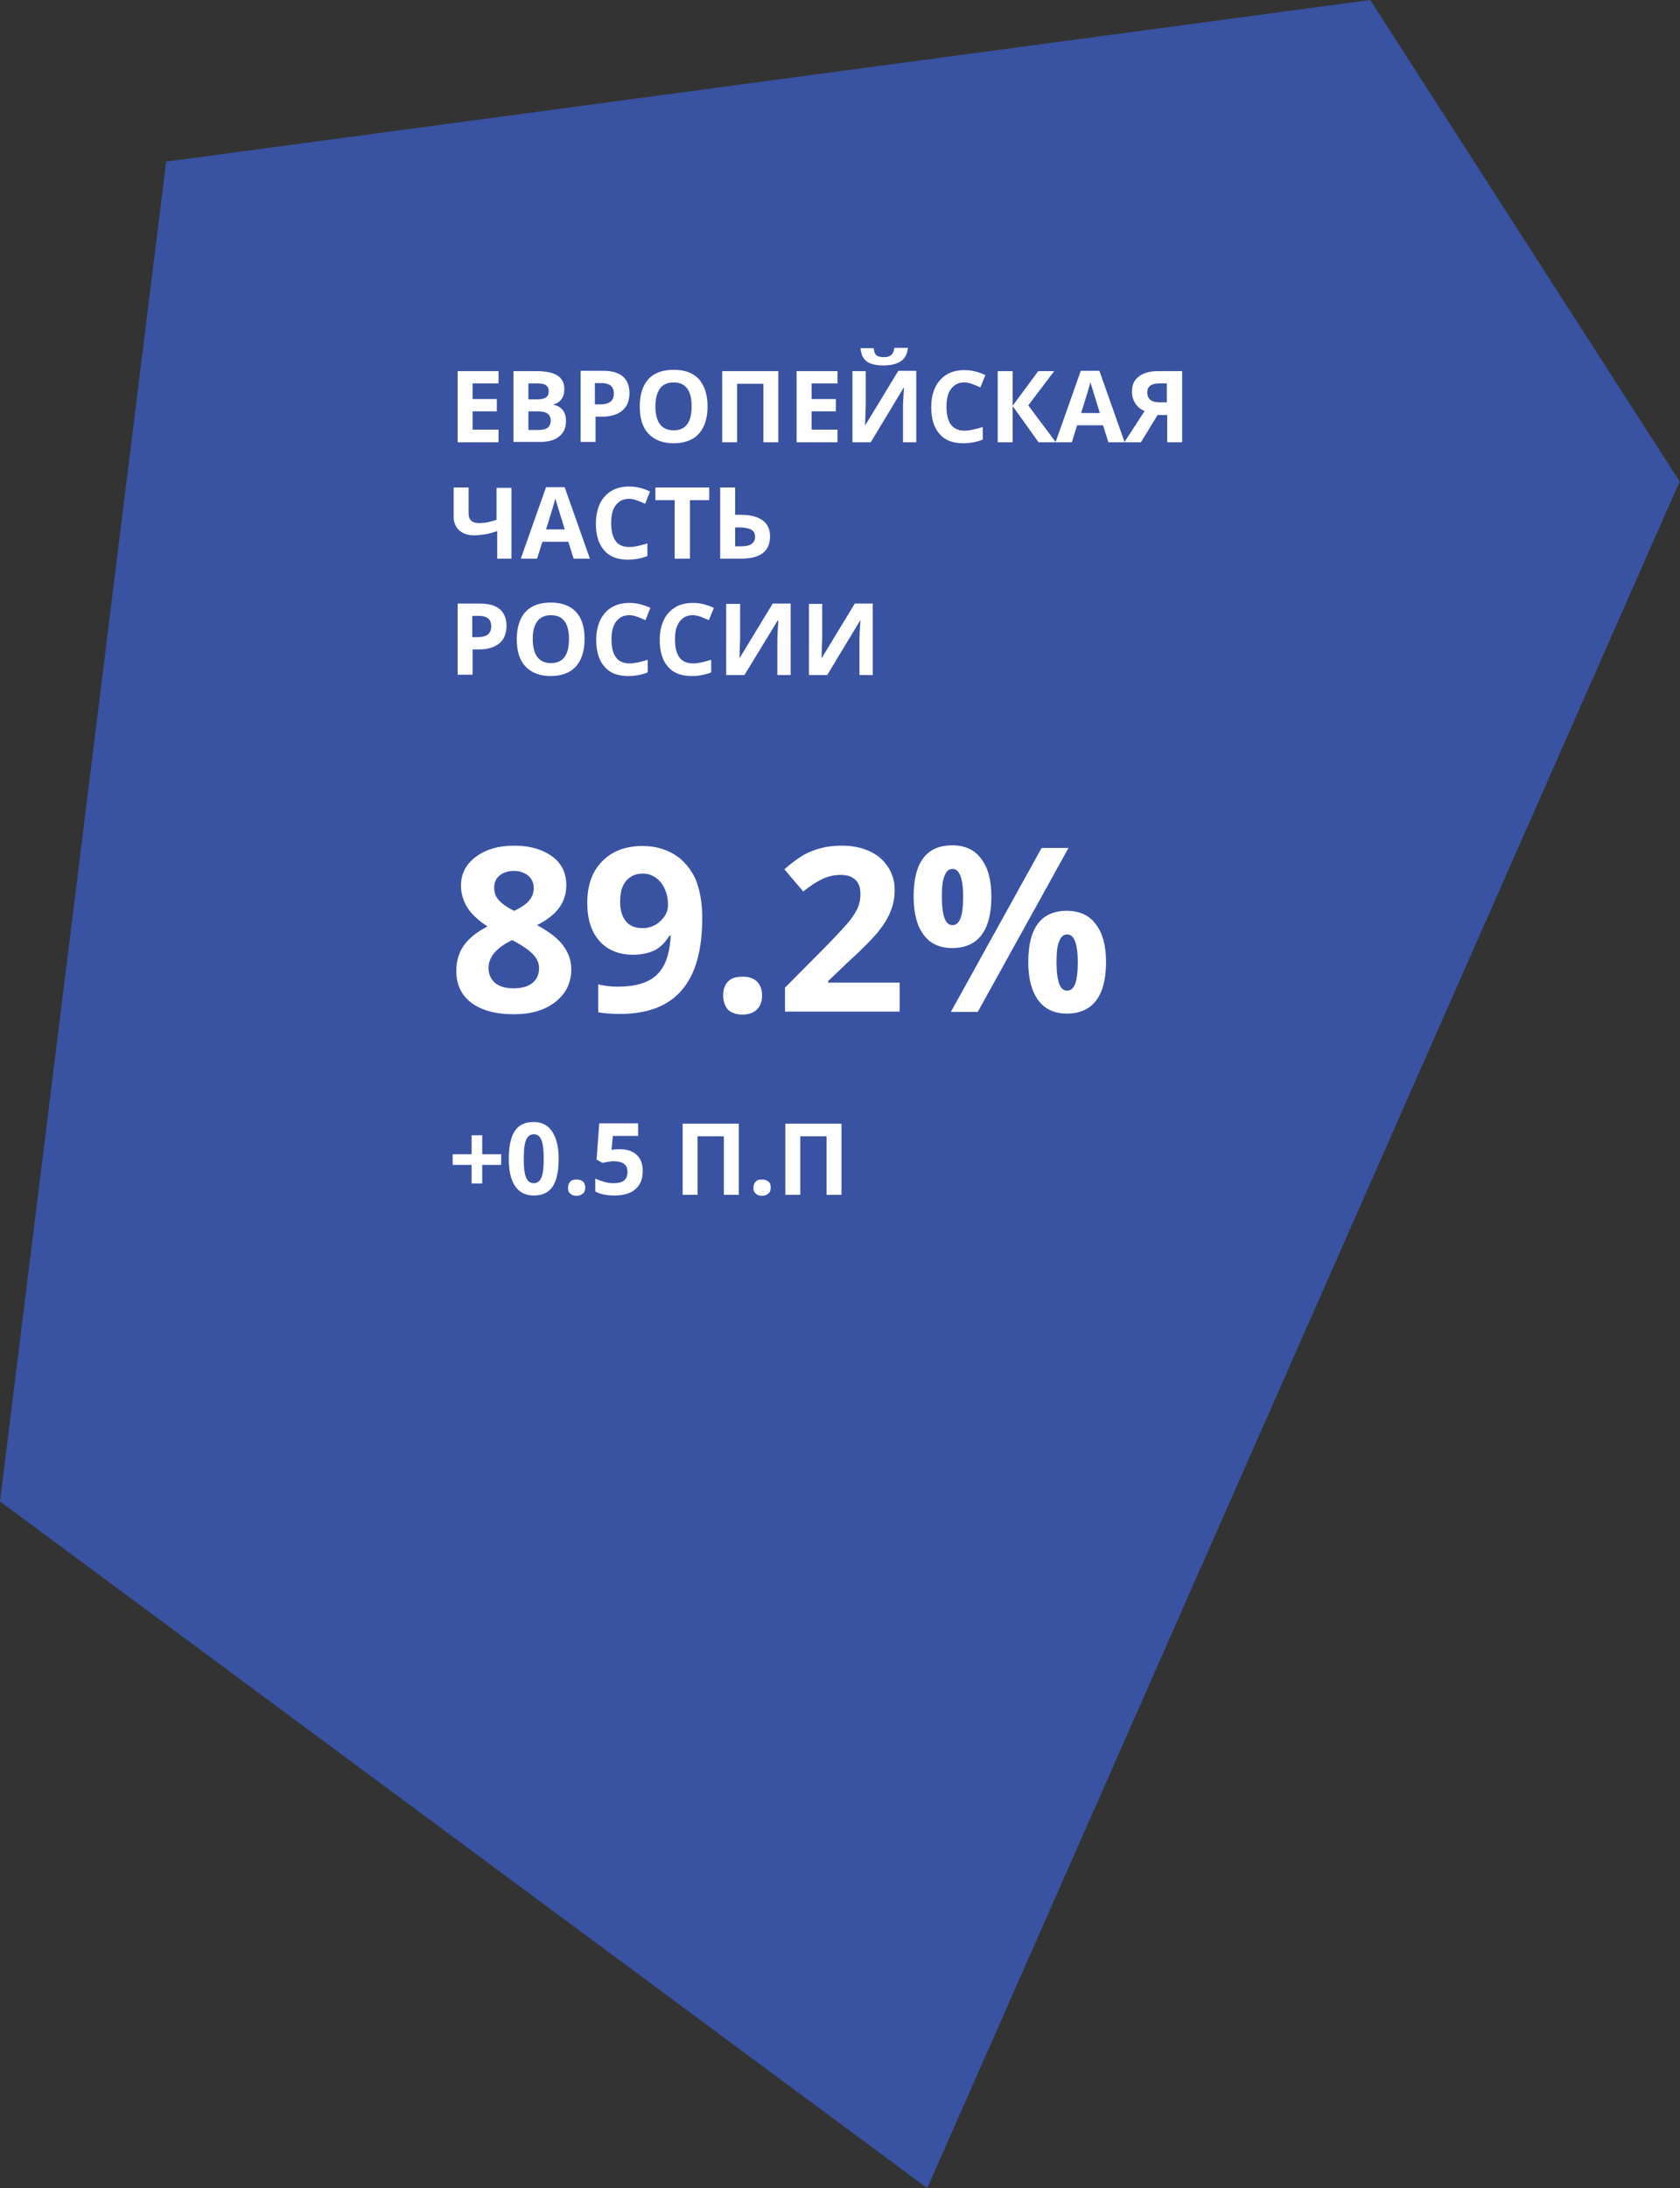 <svg version="1.1" width="505.5" height="658" id="Component_64_8" xmlns="http://www.w3.org/2000/svg" xmlns:xlink="http://www.w3.org/1999/xlink" x="0px"
	 y="0px" viewBox="0 0 505.5 658" style="enable-background:new 0 0 505.5 658;" xml:space="preserve">
<rect x="0" y="0" width="505.5" height="658" fill="#333333" stroke="none"/>
<style type="text/css">
	.st0{opacity:0.6;fill:#3F68EB;enable-background:new    ;}
	.st1{enable-background:new    ;}
	.st2{fill:#FFFFFF;}
</style>
<path id="Path_83166" class="st0" d="M50,48.6L412.3,0l93.1,144.8L279,658L0,451.5L50,48.6z"/>
<g class="st1">
	<path class="st2" d="M150,133h-12.3v-21.4H150v3.7h-7.8v4.7h7.3v3.7h-7.3v5.5h7.8V133z"/>
	<path class="st2" d="M154.4,111.6h6.7c3,0,5.2,0.4,6.6,1.3c1.4,0.9,2.1,2.2,2.1,4.1c0,1.3-0.3,2.3-0.9,3.1s-1.4,1.3-2.4,1.5v0.1
		c1.4,0.3,2.3,0.9,2.9,1.7s0.9,1.9,0.9,3.3c0,2-0.7,3.5-2.1,4.6s-3.3,1.6-5.7,1.6h-8V111.6z M159,120.1h2.6c1.2,0,2.1-0.2,2.7-0.6
		s0.8-1,0.8-1.9c0-0.8-0.3-1.4-0.9-1.8s-1.6-0.5-2.8-0.5H159V120.1z M159,123.7v5.6h3c1.2,0,2.2-0.2,2.8-0.7s0.9-1.2,0.9-2.2
		c0-1.8-1.3-2.7-3.8-2.7H159z"/>
	<path class="st2" d="M189.4,118.2c0,2.3-0.7,4.1-2.2,5.3c-1.4,1.2-3.5,1.8-6.1,1.8h-1.9v7.6h-4.5v-21.4h6.8c2.6,0,4.6,0.6,5.9,1.7
		S189.4,116,189.4,118.2z M179.1,121.6h1.5c1.4,0,2.4-0.3,3.1-0.8c0.7-0.6,1-1.4,1-2.4c0-1.1-0.3-1.9-0.9-2.4s-1.5-0.8-2.7-0.8h-2.1
		V121.6z"/>
	<path class="st2" d="M212.9,122.2c0,3.5-0.9,6.3-2.6,8.2s-4.3,2.9-7.6,2.9s-5.8-1-7.6-2.9s-2.6-4.6-2.6-8.2s0.9-6.3,2.6-8.2
		c1.8-1.9,4.3-2.8,7.6-2.8s5.8,0.9,7.6,2.8C212,116,212.9,118.7,212.9,122.2z M197.2,122.2c0,2.4,0.5,4.2,1.4,5.4s2.3,1.8,4.1,1.8
		c3.6,0,5.4-2.4,5.4-7.2c0-4.8-1.8-7.2-5.4-7.2c-1.8,0-3.2,0.6-4.1,1.8C197.7,118.1,197.2,119.9,197.2,122.2z"/>
	<path class="st2" d="M234.2,133h-4.5v-17.6h-7.9V133h-4.5v-21.4h16.9V133z"/>
	<path class="st2" d="M252,133h-12.3v-21.4H252v3.7h-7.8v4.7h7.3v3.7h-7.3v5.5h7.8V133z"/>
	<path class="st2" d="M256.4,111.6h4.1v10.3l-0.1,2.8l-0.1,3.1h0.1l9.9-16.3h5.4V133h-4v-10.3c0-1.4,0.1-3.4,0.3-6.1h-0.1l-9.9,16.4
		h-5.5V111.6z M273.2,104.6c-0.2,1.8-0.9,3.2-2.1,4c-1.2,0.8-2.9,1.3-5.2,1.3c-2.3,0-4-0.4-5.1-1.2s-1.7-2.1-1.9-4h4
		c0.1,1,0.3,1.7,0.8,2.1c0.4,0.4,1.2,0.6,2.3,0.6c1,0,1.7-0.2,2.2-0.7c0.5-0.4,0.8-1.1,0.9-2.1H273.2z"/>
	<path class="st2" d="M290.2,115c-1.7,0-3,0.6-4,1.9s-1.4,3.1-1.4,5.4c0,4.8,1.8,7.2,5.4,7.2c1.5,0,3.3-0.4,5.5-1.1v3.8
		c-1.8,0.7-3.7,1.1-5.9,1.1c-3.1,0-5.5-0.9-7.1-2.8c-1.7-1.9-2.5-4.6-2.5-8.1c0-2.2,0.4-4.2,1.2-5.9c0.8-1.7,2-3,3.5-3.9
		c1.5-0.9,3.3-1.3,5.3-1.3c2.1,0,4.2,0.5,6.3,1.5l-1.5,3.7c-0.8-0.4-1.6-0.7-2.4-1S291,115,290.2,115z"/>
	<path class="st2" d="M317.7,133h-5.2l-7.8-10.9V133h-4.5v-21.4h4.5v10.4l7.7-10.4h4.8l-7.8,10.3L317.7,133z"/>
	<path class="st2" d="M333.5,133l-1.6-5.1h-7.8l-1.6,5.1h-4.9l7.6-21.5h5.6l7.6,21.5H333.5z M330.9,124.1c-1.4-4.6-2.2-7.2-2.4-7.8
		s-0.3-1.1-0.4-1.4c-0.3,1.2-1.2,4.3-2.8,9.3H330.9z"/>
	<path class="st2" d="M348.3,124.8l-5,8.2h-5l6.1-9.4c-1.2-0.5-2.1-1.2-2.8-2.3s-1-2.2-1-3.6c0-2,0.7-3.5,2.1-4.5
		c1.4-1.1,3.4-1.6,6-1.6h7V133h-4.5v-8.2H348.3z M351.1,115.3h-2.2c-1.2,0-2.1,0.2-2.7,0.6s-1,1.1-1,2.1c0,0.9,0.3,1.7,0.9,2.2
		s1.6,0.8,2.9,0.8h2.1V115.3z"/>
</g>
<g class="st1">
	<path class="st2" d="M154.1,168h-4.5v-8.3c-1.5,0.5-2.8,0.9-3.8,1s-2,0.3-2.9,0.3c-2,0-3.6-0.5-4.7-1.5c-1.1-1-1.7-2.4-1.7-4.1
		v-8.8h4.5v7.6c0,1,0.2,1.8,0.7,2.3c0.5,0.5,1.3,0.8,2.4,0.8c0.8,0,1.6-0.1,2.4-0.2c0.8-0.2,1.8-0.4,2.9-0.8v-9.6h4.5V168z"/>
	<path class="st2" d="M172.6,168l-1.6-5.1h-7.8l-1.6,5.1h-4.9l7.6-21.5h5.6l7.6,21.5H172.6z M169.9,159.1c-1.4-4.6-2.2-7.2-2.4-7.8
		s-0.3-1.1-0.4-1.4c-0.3,1.2-1.2,4.3-2.8,9.3H169.9z"/>
	<path class="st2" d="M189.3,150c-1.7,0-3,0.6-4,1.9s-1.4,3.1-1.4,5.4c0,4.8,1.8,7.2,5.4,7.2c1.5,0,3.3-0.4,5.5-1.1v3.8
		c-1.8,0.7-3.7,1.1-5.9,1.1c-3.1,0-5.5-0.9-7.1-2.8c-1.7-1.9-2.5-4.6-2.5-8.1c0-2.2,0.4-4.2,1.2-5.9c0.8-1.7,2-3,3.5-3.9
		c1.5-0.9,3.3-1.3,5.3-1.3c2.1,0,4.2,0.5,6.3,1.5l-1.5,3.7c-0.8-0.4-1.6-0.7-2.4-1S190,150,189.3,150z"/>
	<path class="st2" d="M207.5,168H203v-17.6h-5.8v-3.8h16.2v3.8h-5.8V168z"/>
	<path class="st2" d="M231.7,161.3c0,4.5-2.9,6.7-8.8,6.7h-6.2v-21.4h4.5v8.2h1.8c2.8,0,5,0.6,6.5,1.7S231.7,159.2,231.7,161.3z
		 M221.2,164.3h1.5c1.5,0,2.7-0.2,3.4-0.7c0.7-0.5,1.1-1.2,1.1-2.2c0-1-0.4-1.7-1.1-2.1c-0.7-0.4-2-0.7-3.7-0.7h-1.2V164.3z"/>
</g>
<g class="st1">
	<path class="st2" d="M152.4,188.2c0,2.3-0.7,4.1-2.2,5.3s-3.5,1.8-6.1,1.8h-1.9v7.6h-4.5v-21.4h6.8c2.6,0,4.6,0.6,5.9,1.7
		S152.4,186,152.4,188.2z M142.2,191.6h1.5c1.4,0,2.4-0.3,3.1-0.8c0.7-0.6,1-1.4,1-2.4c0-1.1-0.3-1.9-0.9-2.4s-1.5-0.8-2.7-0.8h-2.1
		V191.6z"/>
	<path class="st2" d="M175.9,192.2c0,3.5-0.9,6.3-2.6,8.2s-4.3,2.9-7.6,2.9s-5.8-1-7.6-2.9s-2.6-4.6-2.6-8.2s0.9-6.3,2.6-8.2
		c1.8-1.9,4.3-2.8,7.6-2.8s5.8,0.9,7.6,2.8S175.9,188.7,175.9,192.2z M160.3,192.2c0,2.4,0.5,4.2,1.4,5.4s2.3,1.8,4.1,1.8
		c3.6,0,5.4-2.4,5.4-7.2c0-4.8-1.8-7.2-5.4-7.2c-1.8,0-3.2,0.6-4.1,1.8C160.7,188.1,160.3,189.9,160.3,192.2z"/>
	<path class="st2" d="M189.4,185c-1.7,0-3,0.6-4,1.9s-1.4,3.1-1.4,5.4c0,4.8,1.8,7.2,5.4,7.2c1.5,0,3.3-0.4,5.5-1.1v3.8
		c-1.8,0.7-3.7,1.1-5.9,1.1c-3.1,0-5.5-0.9-7.1-2.8c-1.7-1.9-2.5-4.6-2.5-8.1c0-2.2,0.4-4.2,1.2-5.9c0.8-1.7,2-3,3.5-3.9
		c1.5-0.9,3.3-1.3,5.3-1.3c2.1,0,4.2,0.5,6.3,1.5l-1.5,3.7c-0.8-0.4-1.6-0.7-2.4-1S190.2,185,189.4,185z"/>
	<path class="st2" d="M208.5,185c-1.7,0-3,0.6-4,1.9s-1.4,3.1-1.4,5.4c0,4.8,1.8,7.2,5.4,7.2c1.5,0,3.3-0.4,5.5-1.1v3.8
		c-1.8,0.7-3.7,1.1-5.9,1.1c-3.1,0-5.5-0.9-7.1-2.8c-1.7-1.9-2.5-4.6-2.5-8.1c0-2.2,0.4-4.2,1.2-5.9c0.8-1.7,2-3,3.5-3.9
		c1.5-0.9,3.3-1.3,5.3-1.3c2.1,0,4.2,0.5,6.3,1.5l-1.5,3.7c-0.8-0.4-1.6-0.7-2.4-1S209.3,185,208.5,185z"/>
	<path class="st2" d="M218.6,181.6h4.1v10.3l-0.1,2.8l-0.1,3.1h0.1l9.9-16.3h5.4V203h-4v-10.3c0-1.4,0.1-3.4,0.3-6.1H234L224,203
		h-5.5V181.6z"/>
	<path class="st2" d="M243.3,181.6h4.1v10.3l-0.1,2.8l-0.1,3.1h0.1l9.9-16.3h5.4V203h-4v-10.3c0-1.4,0.1-3.4,0.3-6.1h-0.1l-9.9,16.4
		h-5.5V181.6z"/>
</g>
<g class="st1">
	<path class="st2" d="M154.7,254.3c4.7,0,8.5,1.1,11.4,3.2c2.9,2.1,4.3,5,4.3,8.7c0,2.5-0.7,4.8-2.1,6.7c-1.4,2-3.6,3.7-6.7,5.3
		c3.7,2,6.3,4,7.9,6.2s2.4,4.5,2.4,7.1c0,4-1.6,7.3-4.8,9.8c-3.2,2.5-7.3,3.7-12.5,3.7c-5.4,0-9.6-1.1-12.7-3.4
		c-3.1-2.3-4.6-5.5-4.6-9.7c0-2.8,0.7-5.3,2.2-7.5s3.9-4.1,7.2-5.8c-2.8-1.8-4.8-3.7-6.1-5.7c-1.2-2-1.9-4.2-1.9-6.6
		c0-3.5,1.5-6.4,4.4-8.6C146.2,255.4,150,254.3,154.7,254.3z M147,291.1c0,1.9,0.7,3.4,2,4.5s3.2,1.6,5.5,1.6c2.6,0,4.5-0.6,5.8-1.7
		c1.3-1.1,1.9-2.6,1.9-4.4c0-1.5-0.6-2.9-1.9-4.2c-1.3-1.3-3.3-2.7-6.2-4.2C149.4,285,147,287.7,147,291.1z M154.6,261.9
		c-1.8,0-3.2,0.5-4.3,1.4c-1.1,0.9-1.6,2.1-1.6,3.7c0,1.3,0.4,2.6,1.3,3.6s2.4,2.2,4.7,3.3c2.2-1,3.7-2.1,4.6-3.2s1.3-2.3,1.3-3.7
		c0-1.5-0.6-2.8-1.7-3.7C157.8,262.4,156.4,261.9,154.6,261.9z"/>
	<path class="st2" d="M211.3,276c0,9.7-2,16.9-6.1,21.7c-4.1,4.8-10.3,7.2-18.6,7.2c-2.9,0-5.1-0.2-6.6-0.5v-8.4
		c1.9,0.5,3.9,0.7,5.9,0.7c3.5,0,6.3-0.5,8.6-1.5s4-2.6,5.2-4.8c1.2-2.2,1.9-5.2,2.1-9h-0.4c-1.3,2.1-2.8,3.6-4.5,4.4
		s-3.8,1.3-6.4,1.3c-4.3,0-7.7-1.4-10.1-4.1c-2.5-2.8-3.7-6.6-3.7-11.5c0-5.3,1.5-9.5,4.5-12.5c3-3.1,7.1-4.6,12.2-4.6
		c3.6,0,6.8,0.9,9.6,2.6c2.7,1.7,4.8,4.2,6.3,7.4C210.6,267.6,211.3,271.5,211.3,276z M193.5,262.7c-2.2,0-3.8,0.7-5.1,2.2
		s-1.8,3.6-1.8,6.4c0,2.4,0.6,4.3,1.7,5.7c1.1,1.4,2.8,2.1,5,2.1c2.1,0,3.9-0.7,5.4-2.1c1.5-1.4,2.3-3,2.3-4.8
		c0-2.7-0.7-4.9-2.1-6.8C197.4,263.7,195.7,262.7,193.5,262.7z"/>
	<path class="st2" d="M217.6,299.4c0-1.9,0.5-3.3,1.5-4.3s2.5-1.4,4.4-1.4c1.9,0,3.3,0.5,4.3,1.5c1,1,1.5,2.4,1.5,4.2
		c0,1.8-0.5,3.2-1.6,4.2c-1,1-2.5,1.5-4.3,1.5c-1.9,0-3.3-0.5-4.4-1.5C218.2,302.6,217.6,301.2,217.6,299.4z"/>
	<path class="st2" d="M270.6,304.2h-34.4V297l12.4-12.5c3.7-3.8,6.1-6.4,7.2-7.8c1.1-1.4,1.9-2.8,2.4-4s0.7-2.5,0.7-3.8
		c0-2-0.5-3.4-1.6-4.4c-1.1-1-2.5-1.4-4.4-1.4c-1.9,0-3.8,0.4-5.6,1.3s-3.7,2.1-5.6,3.7l-5.7-6.7c2.4-2.1,4.4-3.5,6-4.4
		s3.3-1.5,5.2-2s4-0.7,6.3-0.7c3.1,0,5.8,0.6,8.2,1.7s4.2,2.7,5.5,4.7s2,4.3,2,6.9c0,2.3-0.4,4.4-1.2,6.4c-0.8,2-2,4-3.7,6.1
		c-1.7,2.1-4.6,5.1-8.8,8.9l-6.3,6v0.5h21.5V304.2z"/>
	<path class="st2" d="M298.3,269.6c0,5.2-1,9-3,11.6c-2,2.6-4.9,3.9-8.8,3.9c-3.7,0-6.6-1.3-8.6-4c-2-2.7-3-6.5-3-11.5
		c0-10.3,3.9-15.4,11.6-15.4c3.8,0,6.7,1.3,8.7,4C297.3,260.9,298.3,264.7,298.3,269.6z M283.4,269.7c0,2.9,0.3,5,0.8,6.4
		c0.5,1.4,1.3,2.1,2.4,2.1c2.2,0,3.2-2.8,3.2-8.5c0-5.6-1.1-8.4-3.2-8.4c-1.1,0-1.9,0.7-2.4,2.1
		C283.6,264.7,283.4,266.9,283.4,269.7z M321.5,255l-27.3,49.3h-8.1l27.3-49.3H321.5z M332.8,289.3c0,5.1-1,9-3,11.6
		c-2,2.6-4.9,3.9-8.8,3.9c-3.7,0-6.6-1.3-8.6-4c-2-2.7-3-6.5-3-11.5c0-10.3,3.9-15.4,11.6-15.4c3.8,0,6.7,1.3,8.7,4
		C331.8,280.6,332.8,284.4,332.8,289.3z M317.9,289.4c0,2.9,0.3,5,0.8,6.4c0.5,1.4,1.3,2.1,2.4,2.1c2.2,0,3.2-2.8,3.2-8.5
		c0-5.6-1.1-8.4-3.2-8.4c-1.1,0-1.9,0.7-2.4,2.1C318.1,284.4,317.9,286.5,317.9,289.4z"/>
</g>
<g class="st1">
	<path class="st2" d="M141.9,350.3h-5.7v-3.2h5.7v-5.7h3.2v5.7h5.7v3.2h-5.7v5.6h-3.2V350.3z"/>
	<path class="st2" d="M168.1,348.5c0,3.7-0.6,6.5-1.8,8.3s-3.1,2.7-5.7,2.7c-2.5,0-4.3-0.9-5.6-2.8s-1.9-4.6-1.9-8.2
		c0-3.8,0.6-6.6,1.8-8.4s3.1-2.7,5.6-2.7c2.5,0,4.3,0.9,5.6,2.8S168.1,344.9,168.1,348.5z M157.6,348.5c0,2.6,0.2,4.5,0.7,5.6
		s1.2,1.7,2.3,1.7c1.1,0,1.8-0.6,2.3-1.7s0.7-3,0.7-5.6c0-2.6-0.2-4.5-0.7-5.7s-1.2-1.7-2.3-1.7c-1.1,0-1.8,0.6-2.3,1.7
		S157.6,345.9,157.6,348.5z"/>
	<path class="st2" d="M170.9,357.2c0-0.8,0.2-1.4,0.7-1.9s1.1-0.6,1.9-0.6c0.8,0,1.4,0.2,1.9,0.6s0.7,1,0.7,1.8
		c0,0.8-0.2,1.4-0.7,1.8c-0.4,0.4-1.1,0.7-1.9,0.7c-0.8,0-1.5-0.2-1.9-0.7C171.1,358.6,170.9,358,170.9,357.2z"/>
	<path class="st2" d="M186.7,345.6c2.1,0,3.7,0.6,4.9,1.7s1.8,2.8,1.8,4.8c0,2.4-0.7,4.2-2.2,5.5s-3.6,1.9-6.3,1.9
		c-2.4,0-4.3-0.4-5.8-1.2v-3.9c0.8,0.4,1.7,0.7,2.7,1s2,0.4,2.9,0.4c2.8,0,4.1-1.1,4.1-3.4c0-2.2-1.4-3.2-4.3-3.2
		c-0.5,0-1.1,0.1-1.7,0.2c-0.6,0.1-1.1,0.2-1.5,0.3l-1.8-1l0.8-10.9H192v3.8h-7.6l-0.4,4.2l0.5-0.1
		C185.1,345.6,185.8,345.6,186.7,345.6z"/>
	<path class="st2" d="M222.3,359.3h-4.5v-17.6h-7.9v17.6h-4.5v-21.4h16.9V359.3z"/>
	<path class="st2" d="M226.7,357.2c0-0.8,0.2-1.4,0.7-1.9s1.1-0.6,1.9-0.6c0.8,0,1.4,0.2,1.9,0.6s0.7,1,0.7,1.8
		c0,0.8-0.2,1.4-0.7,1.8c-0.4,0.4-1.1,0.7-1.9,0.7c-0.8,0-1.5-0.2-1.9-0.7C226.9,358.6,226.7,358,226.7,357.2z"/>
	<path class="st2" d="M253.2,359.3h-4.5v-17.6h-7.9v17.6h-4.5v-21.4h16.9V359.3z"/>
</g>
</svg>
